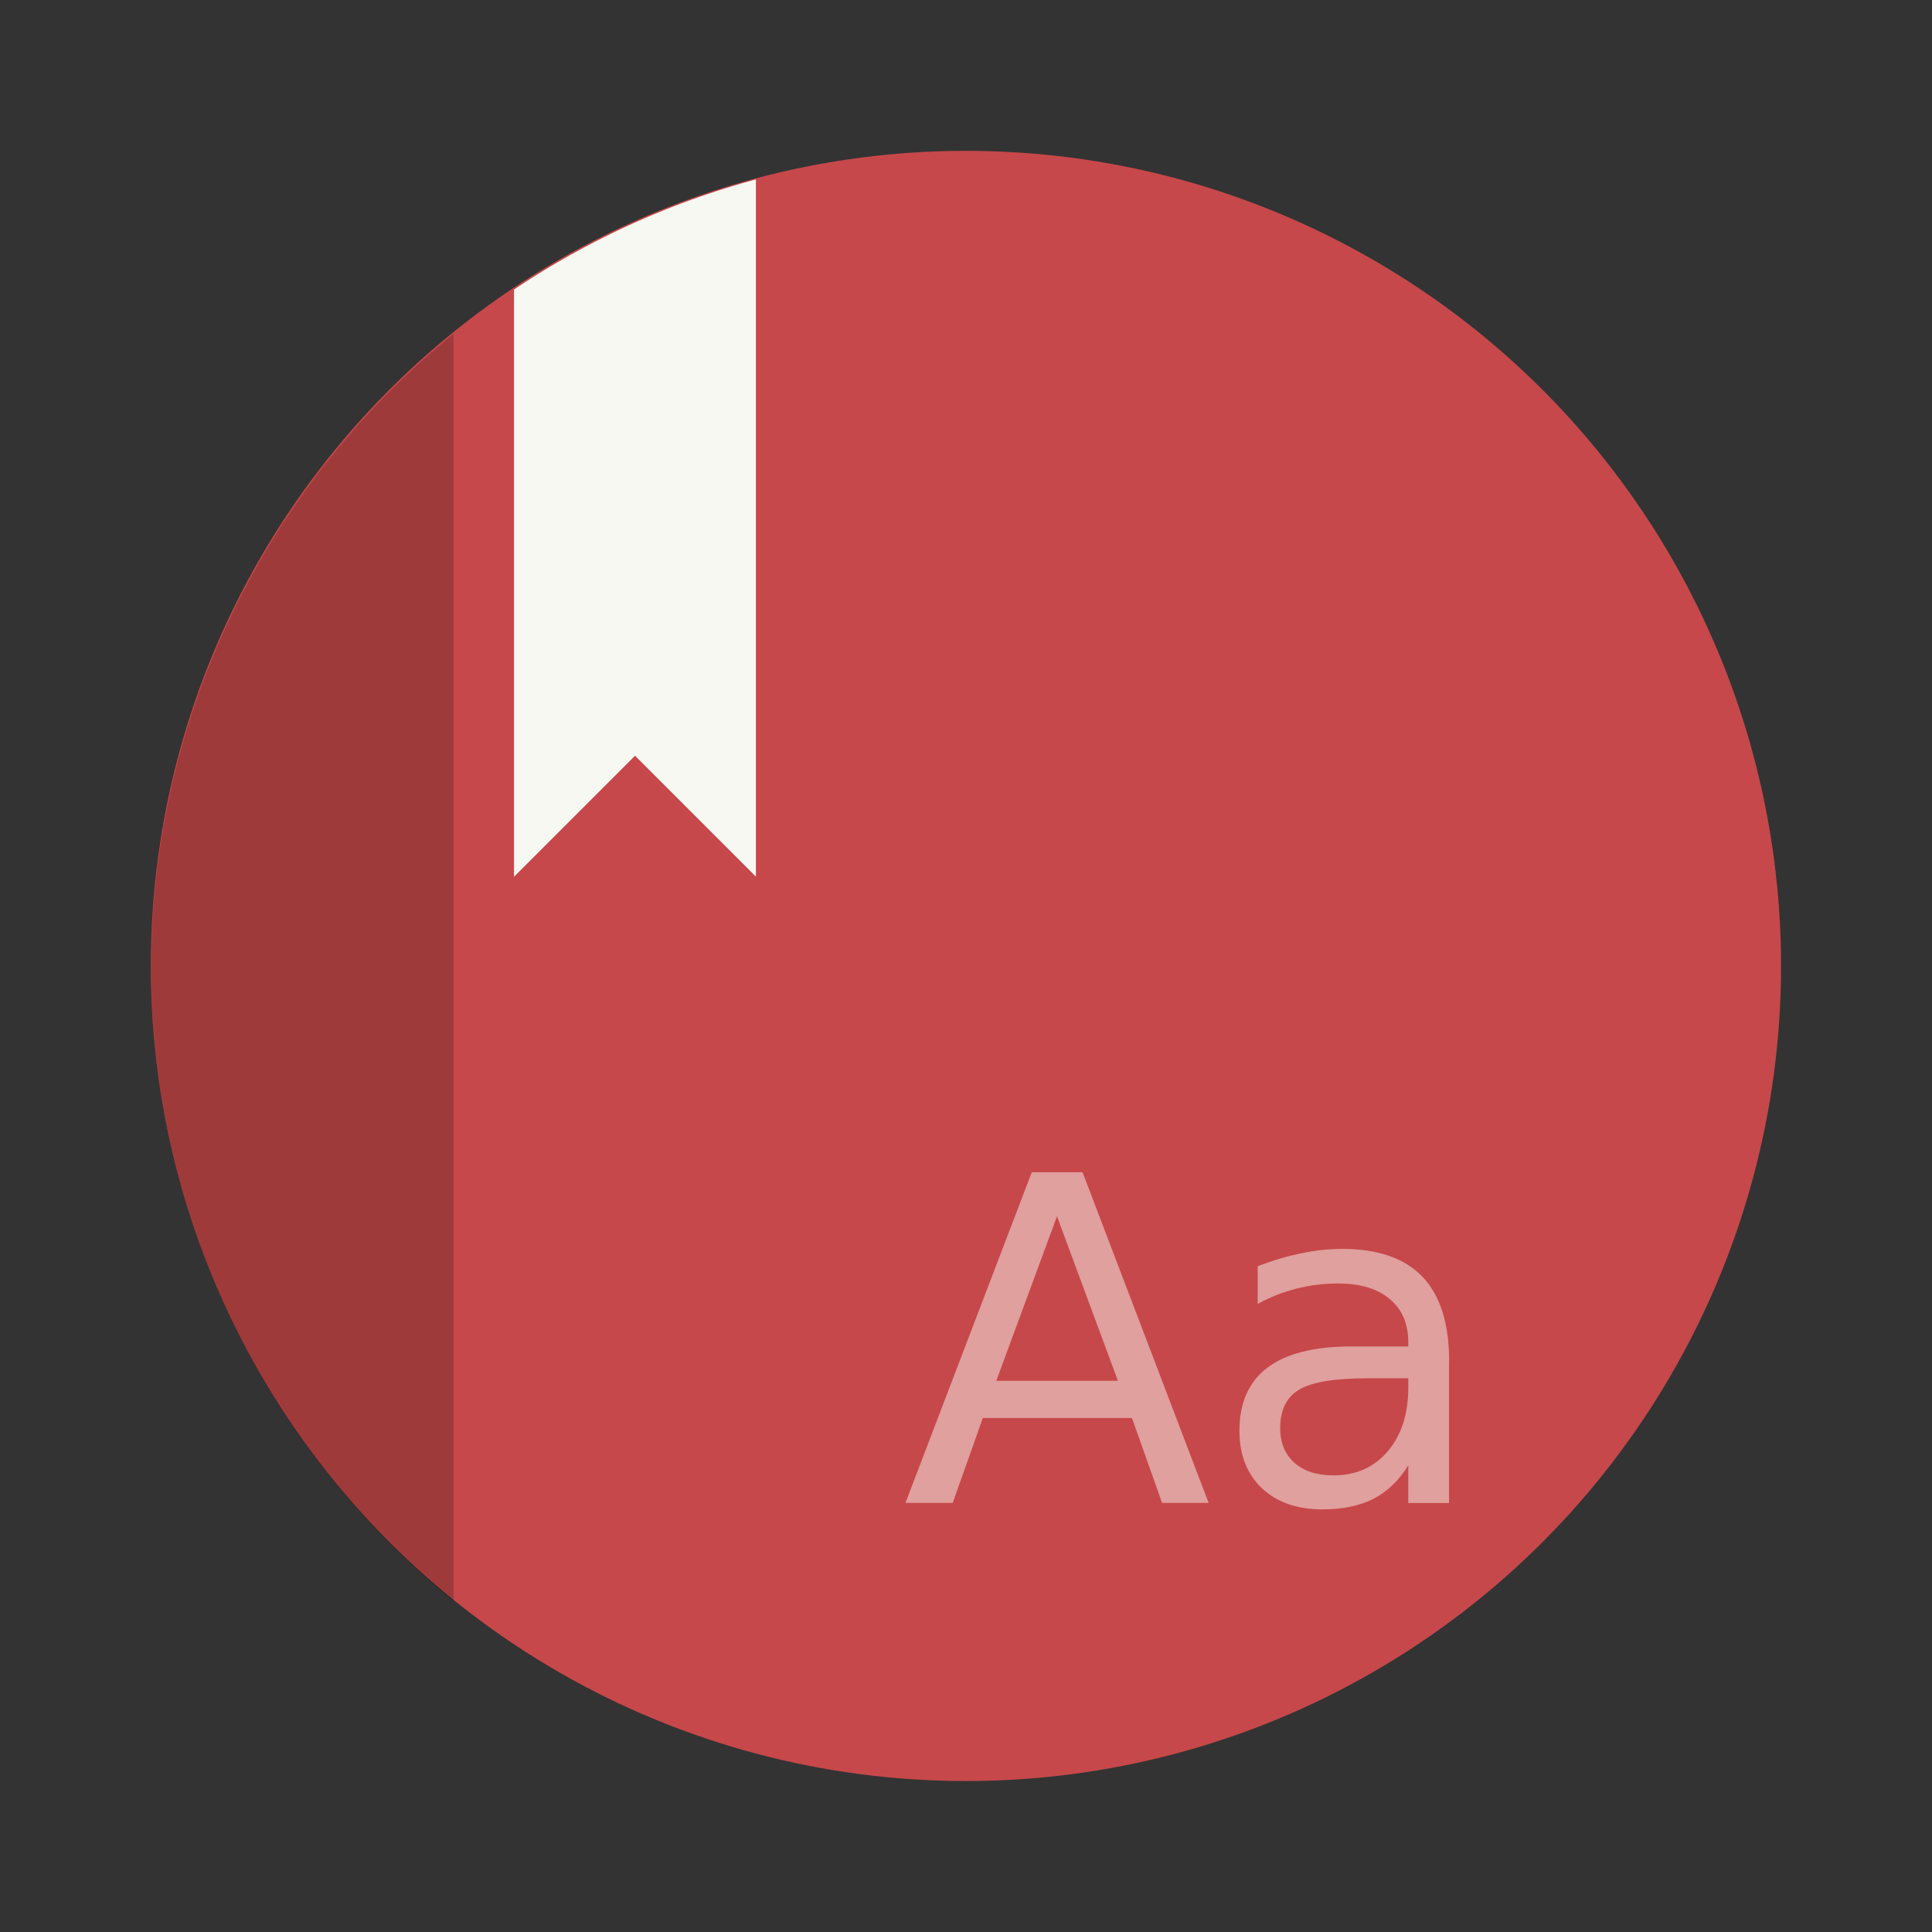 <svg width="64" height="64" version="1.1" viewBox="0 0 16.933 16.933" xmlns="http://www.w3.org/2000/svg">
 <rect x="0" y="0" width="16.933" height="16.933" fill="#333333" stroke="none"/>
 <circle cx="8.466" cy="8.466" r="7.144" fill="#c7484a" style="paint-order:stroke fill markers"/>
 <path transform="scale(.265)" d="m25 5.934a27 27 0 0 0-8 3.643v19.42l4.002-4.002 3.998 3.998v-23.059z" fill="#f8f8f2" stroke-width="3.78"/>
 <path transform="scale(.265)" d="m15 11.041a27 27 0 0 0-10 20.959 27 27 0 0 0 10 20.951v-41.91z" fill-rule="evenodd" opacity=".2" stroke-width="5.939" style="paint-order:fill markers stroke"/>
 <g fill="#f8f8f2" opacity=".5" stroke-width=".099" aria-label="Aa">
  <path d="m9.264 10.66-0.532 1.442h1.066zm-0.221-0.386h0.445l1.105 2.898h-0.408l-0.264-0.744h-1.307l-0.264 0.744h-0.414z" style=""/>
  <path d="m11.987 12.08q-0.433 0-0.6 0.099-0.167 0.099-0.167 0.338 0 0.19 0.124 0.303 0.126 0.111 0.342 0.111 0.297 0 0.476-0.21 0.181-0.212 0.181-0.561v-0.08zm0.713-0.148v1.241h-0.357v-0.33q-0.122 0.198-0.305 0.293-0.182 0.093-0.447 0.093-0.334 0-0.532-0.186-0.196-0.188-0.196-0.503 0-0.367 0.245-0.553 0.247-0.186 0.734-0.186h0.501v-0.035q0-0.247-0.163-0.381-0.161-0.136-0.454-0.136-0.186 0-0.363 0.045t-0.34 0.134v-0.33q0.196-0.076 0.381-0.113 0.184-0.039 0.359-0.039 0.472 0 0.705 0.245 0.233 0.245 0.233 0.742z" style=""/>
 </g>
</svg>
